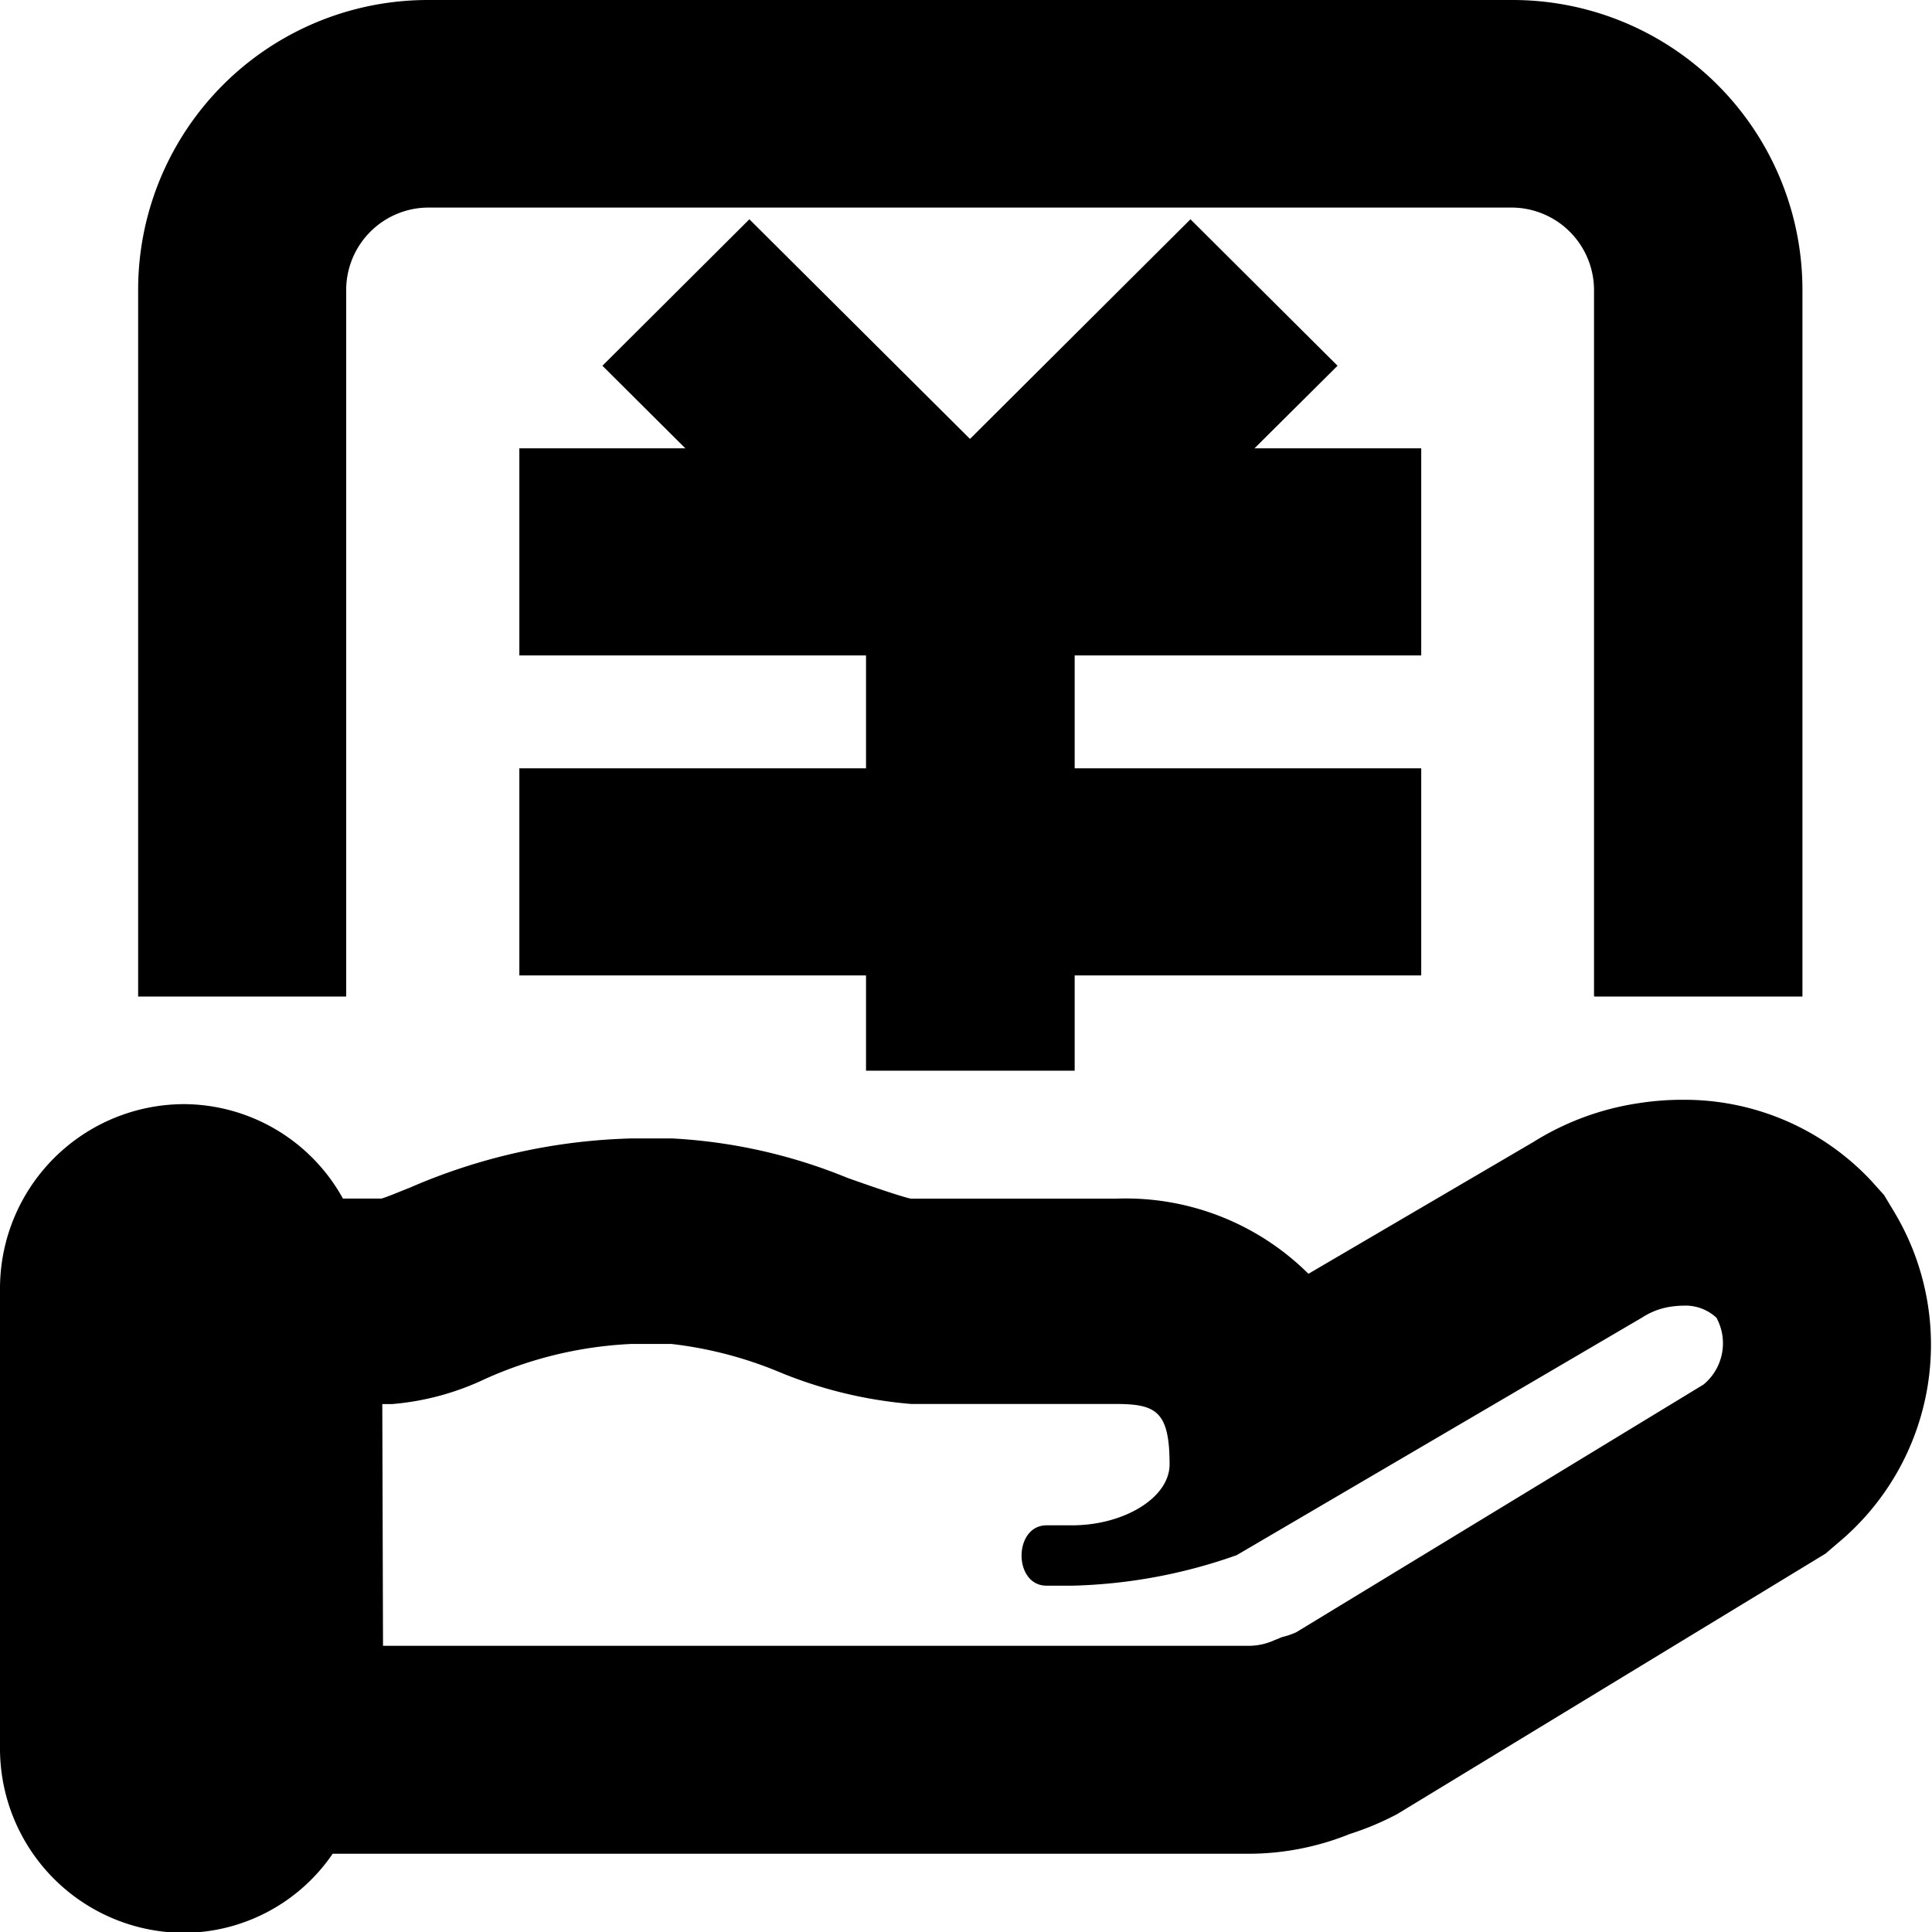 <?xml version="1.0" standalone="no"?><!DOCTYPE svg PUBLIC "-//W3C//DTD SVG 1.1//EN" "http://www.w3.org/Graphics/SVG/1.1/DTD/svg11.dtd"><svg t="1606817072110" class="icon" viewBox="0 0 1024 1024" version="1.1" xmlns="http://www.w3.org/2000/svg" p-id="1999" xmlns:xlink="http://www.w3.org/1999/xlink" width="200" height="200"><defs><style type="text/css"></style></defs><path d="M0 926.528v-243.84a97.728 97.728 0 0 1 97.92-97.472 96.704 96.704 0 0 1 83.84 50.048h20.48c4.608-1.472 9.472-3.648 14.656-5.632a314.368 314.368 0 0 1 118.016-26.24h21.184a284.096 284.096 0 0 1 93.12 20.928c10.24 3.648 29.248 10.24 33.728 11.008h108.16a137.408 137.408 0 0 1 102.4 39.808l119.168-69.824a145.344 145.344 0 0 1 55.872-20.608 149.504 149.504 0 0 1 23.36-1.792 135.552 135.552 0 0 1 99.904 42.944l6.784 7.552 5.312 8.832a136.704 136.704 0 0 1-29.888 175.68l-6.4 5.504-7.36 4.48-215.872 131.264-4.224 2.56-4.48 2.24a148.416 148.416 0 0 1-20.224 8.064 143.36 143.36 0 0 1-53.888 10.496H176.32a96 96 0 0 1-78.4 41.92A97.728 97.728 0 0 1 0 926.528z m203.008-54.208h458.624a33.152 33.152 0 0 0 13.76-2.944l4.224-1.728a38.4 38.4 0 0 0 7.488-2.56l215.808-131.264a28.352 28.352 0 0 0 6.848-35.392 24.128 24.128 0 0 0-17.664-6.4 47.296 47.296 0 0 0-5.888 0.448 37.888 37.888 0 0 0-15.936 5.888l-214.784 125.888a279.872 279.872 0 0 1-87.296 16.192h-13.44c-17.792 0-17.664-32 0-32h13.504c27.2 0 51.648-14.464 51.648-32.32 0-28.48-7.424-32-28.864-32h-108.16a232.832 232.832 0 0 1-70.4-17.152 211.2 211.2 0 0 0-56.64-14.656h-21.184a212.032 212.032 0 0 0-77.824 18.688 142.08 142.08 0 0 1-49.088 13.184h-5.12z m256-304.832v-50.496H275.264V407.232h183.744v-59.84H275.264V237.632h88l-43.968-43.776 77.888-77.632 116.928 116.416 116.864-116.416 77.952 77.632-44.032 43.776h88.384v109.76H569.6v59.84h183.68v109.76H569.6v50.496z m385.856-39.552V153.601a43.776 43.776 0 0 0-43.84-43.584H227.264a43.712 43.712 0 0 0-43.776 43.584v374.592H73.216V153.601A153.6 153.6 0 0 1 227.264 0.001h574.016a153.6 153.6 0 0 1 154.048 153.6v374.592h-110.208z" p-id="2000"></path></svg>